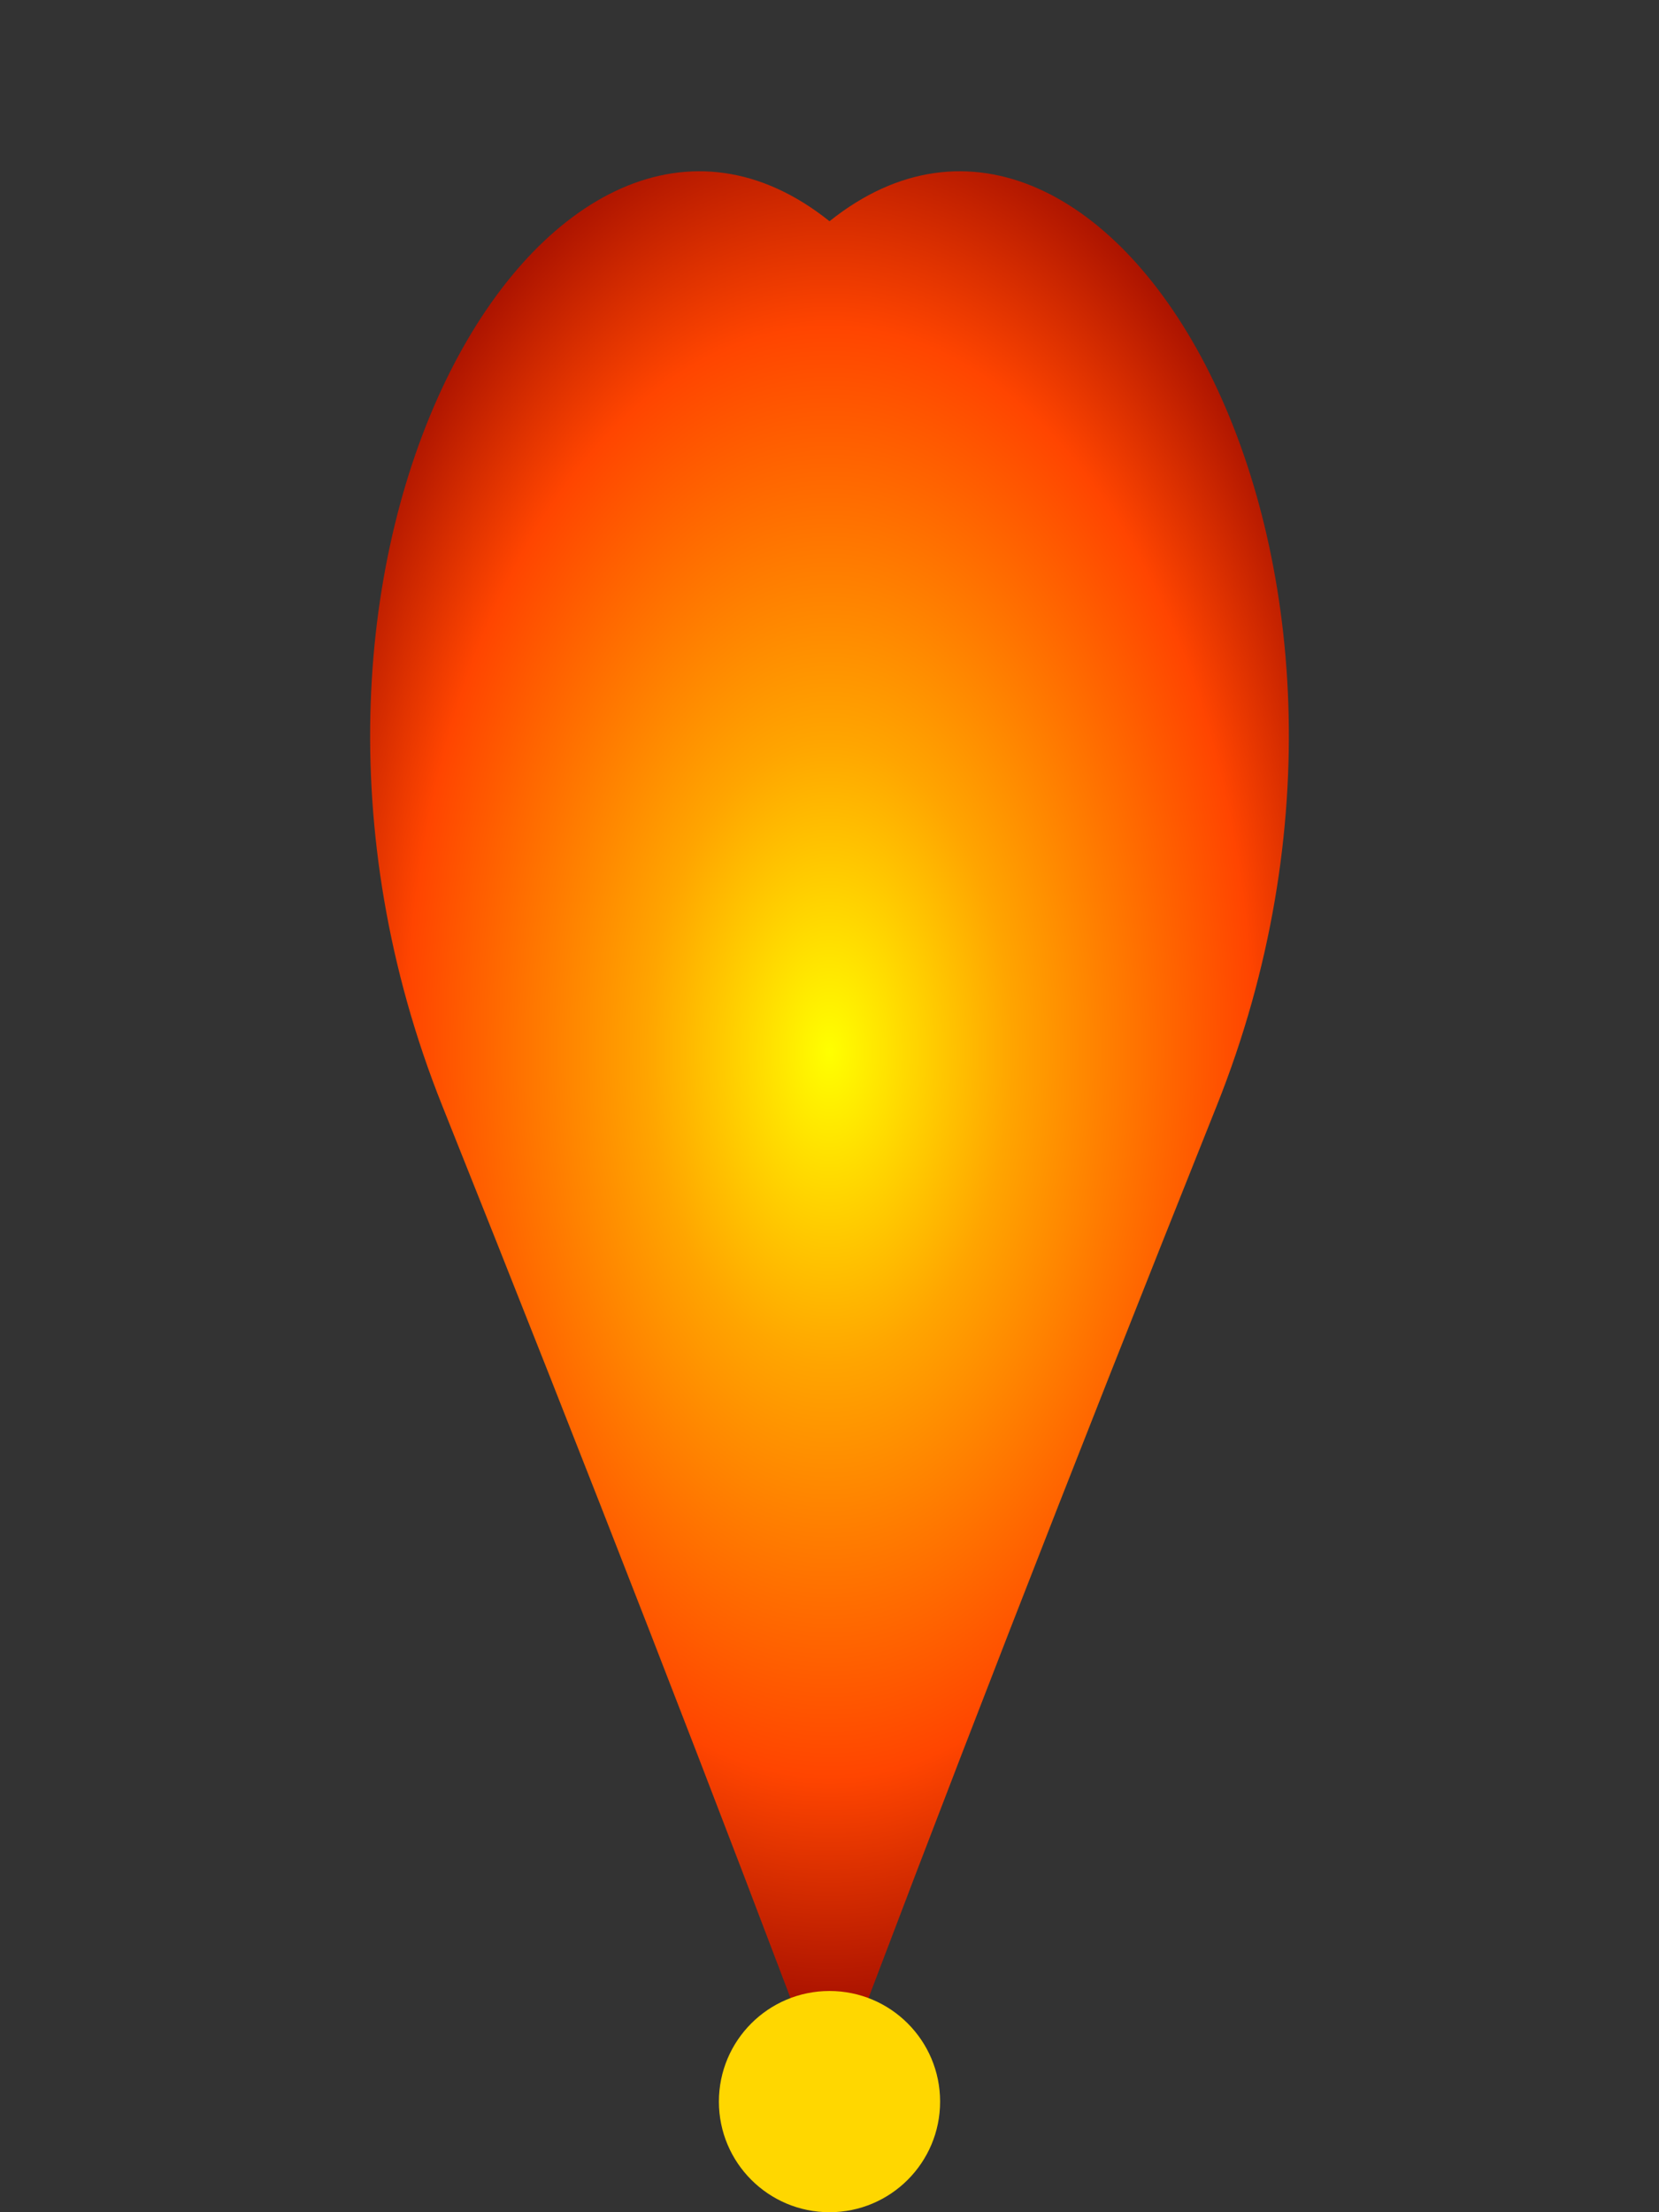 <svg width="150" height="200" viewBox="0 0 150 200" xmlns="http://www.w3.org/2000/svg">
  <rect x="0" y="0" width="150" height="200" fill="#333333" stroke="none"/>
  <defs>
    <radialGradient id="flameGradient" cx="50%" cy="50%" r="50%" fx="50%" fy="50%">
      <stop offset="0%" style="stop-color:rgb(255,255,0);stop-opacity:1" />
      <stop offset="30%" style="stop-color:rgb(255,165,0);stop-opacity:1" />
      <stop offset="70%" style="stop-color:rgb(255,69,0);stop-opacity:1" />
      <stop offset="100%" style="stop-color:rgb(139,0,0);stop-opacity:1" />
    </radialGradient>
  </defs>
  <path d="M75,190 Q60,150 40,100 C20,50 50,0 75,20 C100,0 130,50 110,100 Q90,150 75,190 Z"
        fill="url(#flameGradient)" stroke="none"/>
  <circle cx="75" cy="190" r="10" fill="#FFD700"/> </svg>
